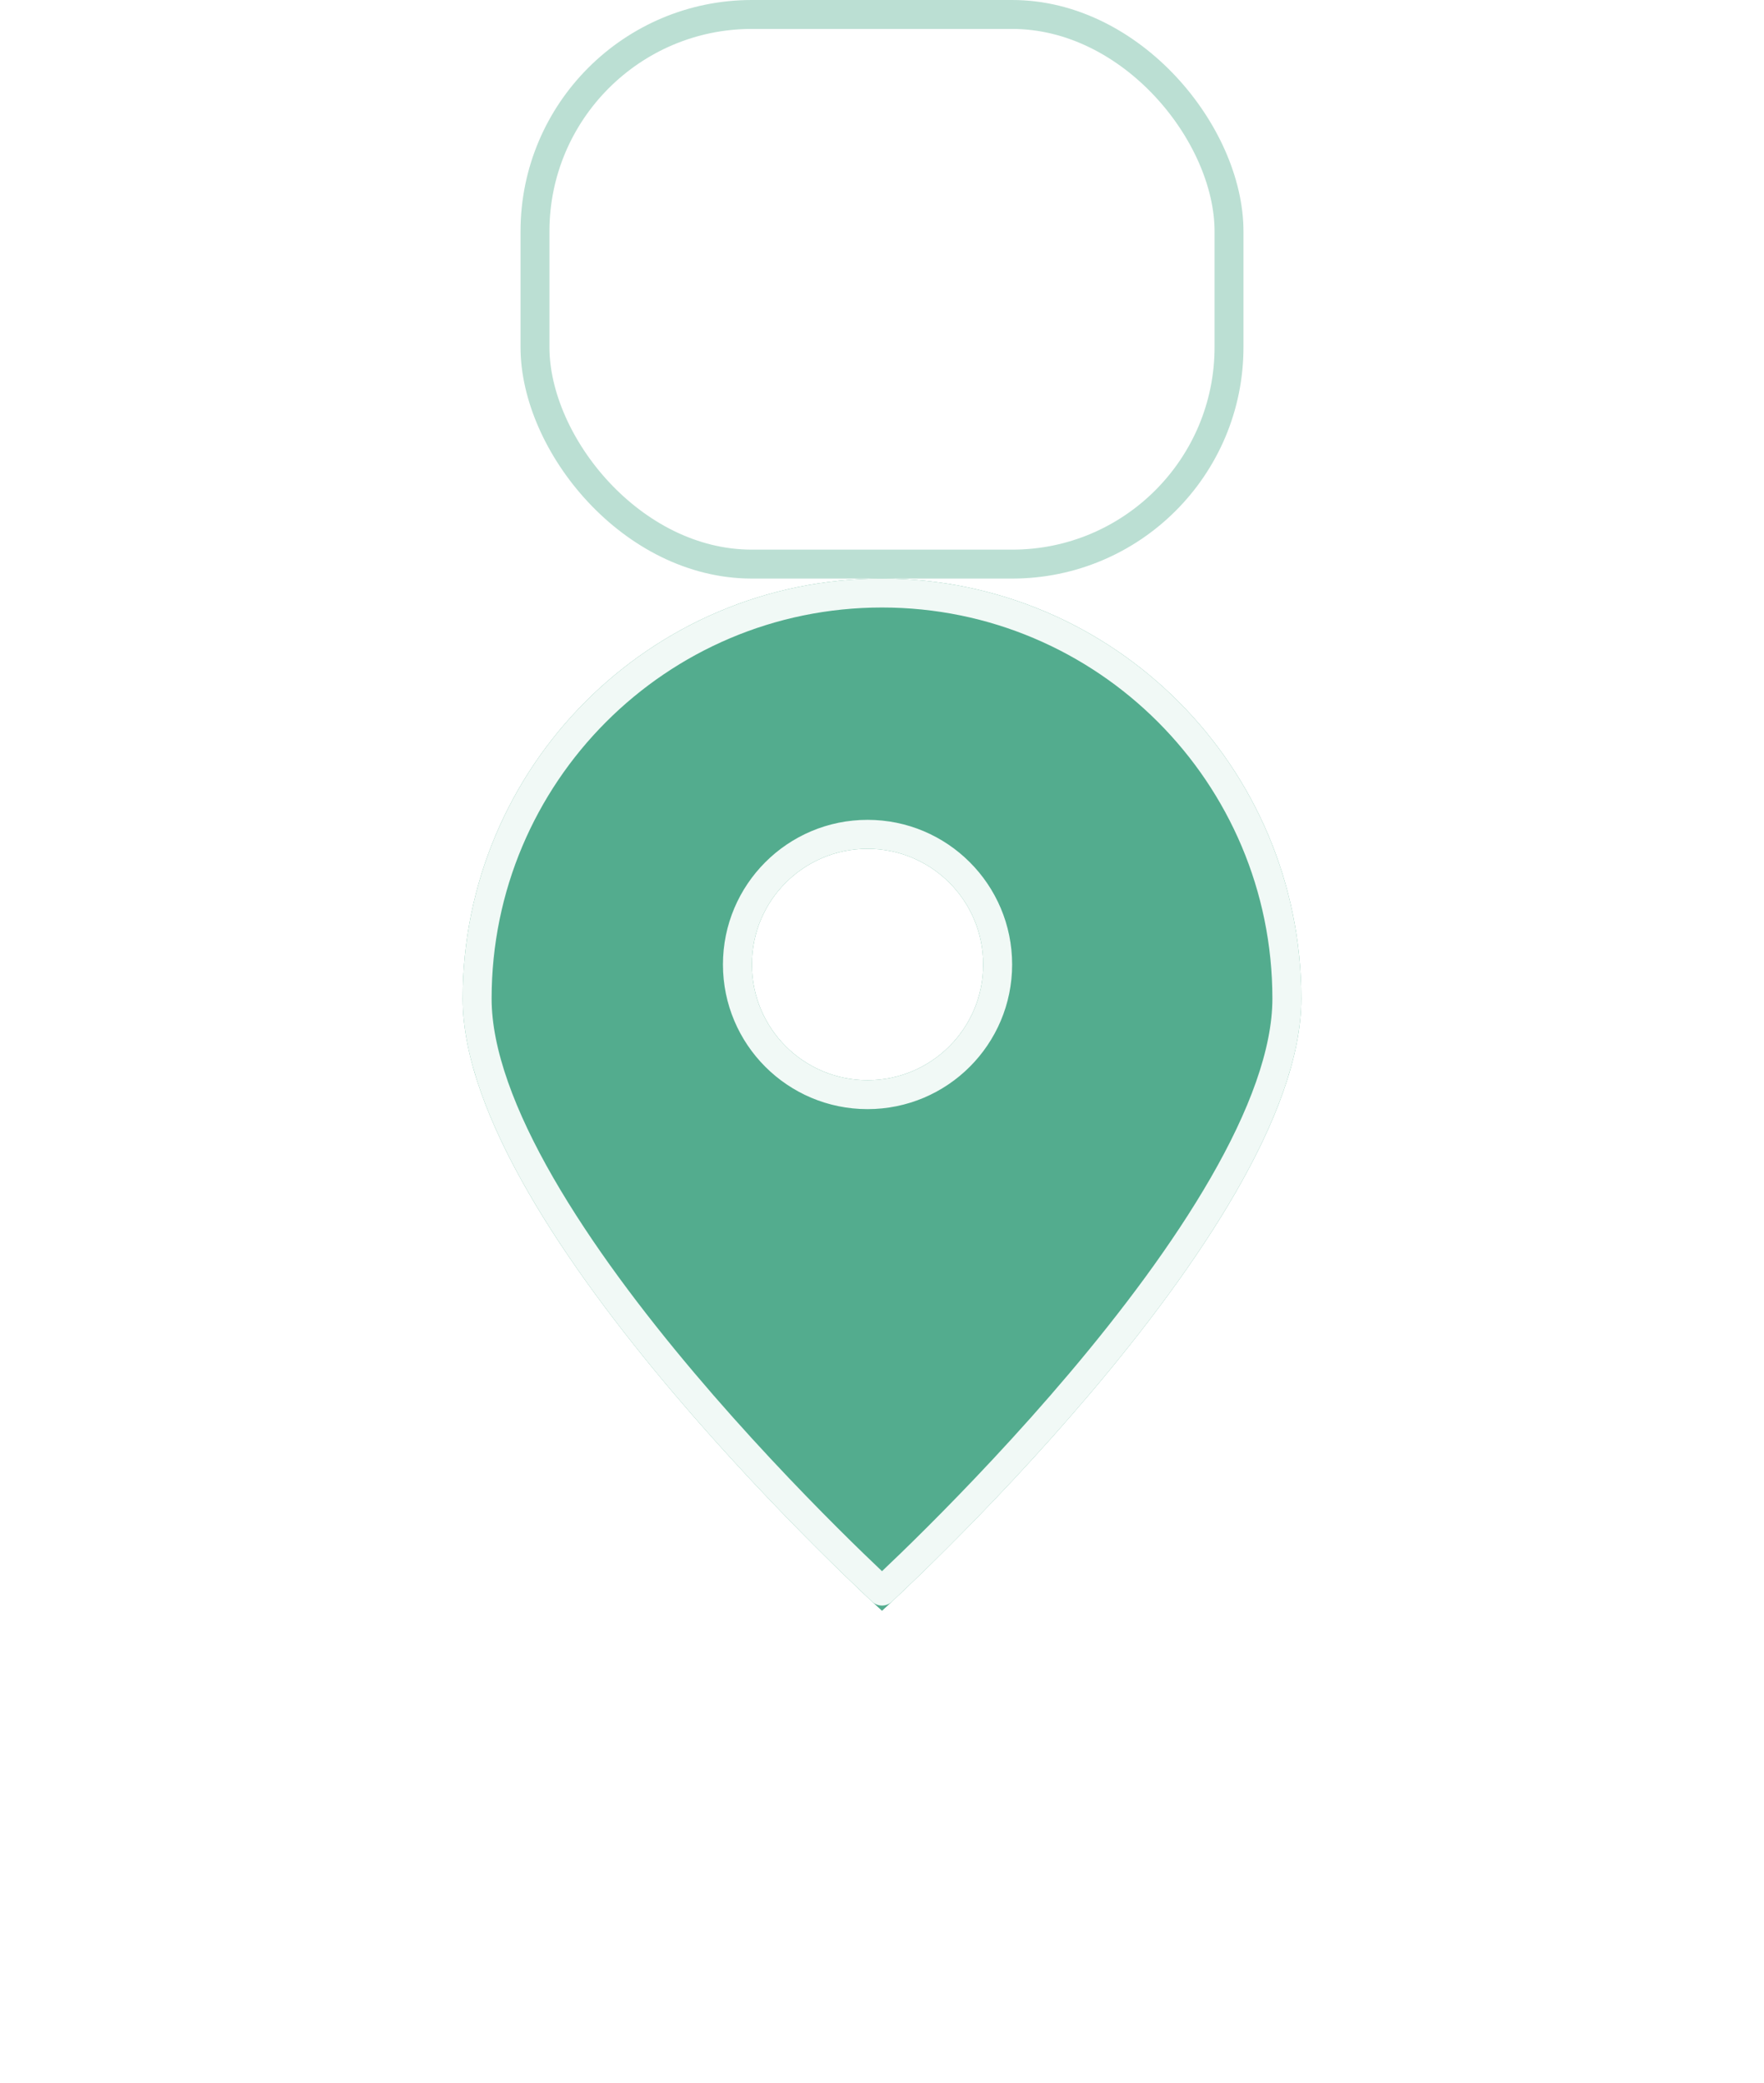 <svg width="61" height="72" viewBox="0 0 61 72" fill="none" xmlns="http://www.w3.org/2000/svg">
<rect x="18.5" y="0.5" width="24" height="19" rx="7.5" fill="white"/>
<rect x="18.5" y="0.5" width="24" height="19" rx="7.5" stroke="#BBDFD3"/>
<g filter="url(#filter0_d_604_1079)">
<path fill-rule="evenodd" clip-rule="evenodd" d="M30.5 51.681C30.5 51.681 45 38.541 45 30.521C45 22.501 38.508 16 30.5 16C22.492 16 16 22.501 16 30.521C16 38.541 30.5 51.681 30.5 51.681ZM30 33.34C32.209 33.34 34 31.549 34 29.34C34 27.131 32.209 25.34 30 25.34C27.791 25.34 26 27.131 26 29.34C26 31.549 27.791 33.34 30 33.34Z" fill="#53AC8E"/>
<path d="M44.5 30.521C44.5 32.393 43.647 34.625 42.301 36.961C40.962 39.285 39.171 41.654 37.368 43.786C35.567 45.916 33.765 47.798 32.412 49.149C31.736 49.824 31.173 50.365 30.779 50.737C30.674 50.837 30.58 50.925 30.5 51C30.42 50.925 30.326 50.837 30.221 50.737C29.827 50.365 29.264 49.824 28.588 49.149C27.235 47.798 25.433 45.916 23.632 43.786C21.829 41.654 20.038 39.285 18.699 36.961C17.353 34.625 16.5 32.393 16.5 30.521C16.5 22.777 22.769 16.5 30.5 16.5C38.231 16.5 44.5 22.777 44.5 30.521ZM30 33.84C32.485 33.84 34.5 31.826 34.5 29.34C34.5 26.855 32.485 24.84 30 24.84C27.515 24.84 25.5 26.855 25.5 29.34C25.5 31.826 27.515 33.84 30 33.84Z" stroke="#F1F9F6" stroke-linejoin="round"/>
</g>
<defs>
<filter id="filter0_d_604_1079" x="0" y="4" width="61" height="67.681" filterUnits="userSpaceOnUse" color-interpolation-filters="sRGB">
<feFlood flood-opacity="0" result="BackgroundImageFix"/>
<feColorMatrix in="SourceAlpha" type="matrix" values="0 0 0 0 0 0 0 0 0 0 0 0 0 0 0 0 0 0 127 0" result="hardAlpha"/>
<feOffset dy="4"/>
<feGaussianBlur stdDeviation="8"/>
<feComposite in2="hardAlpha" operator="out"/>
<feColorMatrix type="matrix" values="0 0 0 0 0 0 0 0 0 0 0 0 0 0 0 0 0 0 0.1 0"/>
<feBlend mode="normal" in2="BackgroundImageFix" result="effect1_dropShadow_604_1079"/>
<feBlend mode="normal" in="SourceGraphic" in2="effect1_dropShadow_604_1079" result="shape"/>
</filter>
</defs>
</svg>
